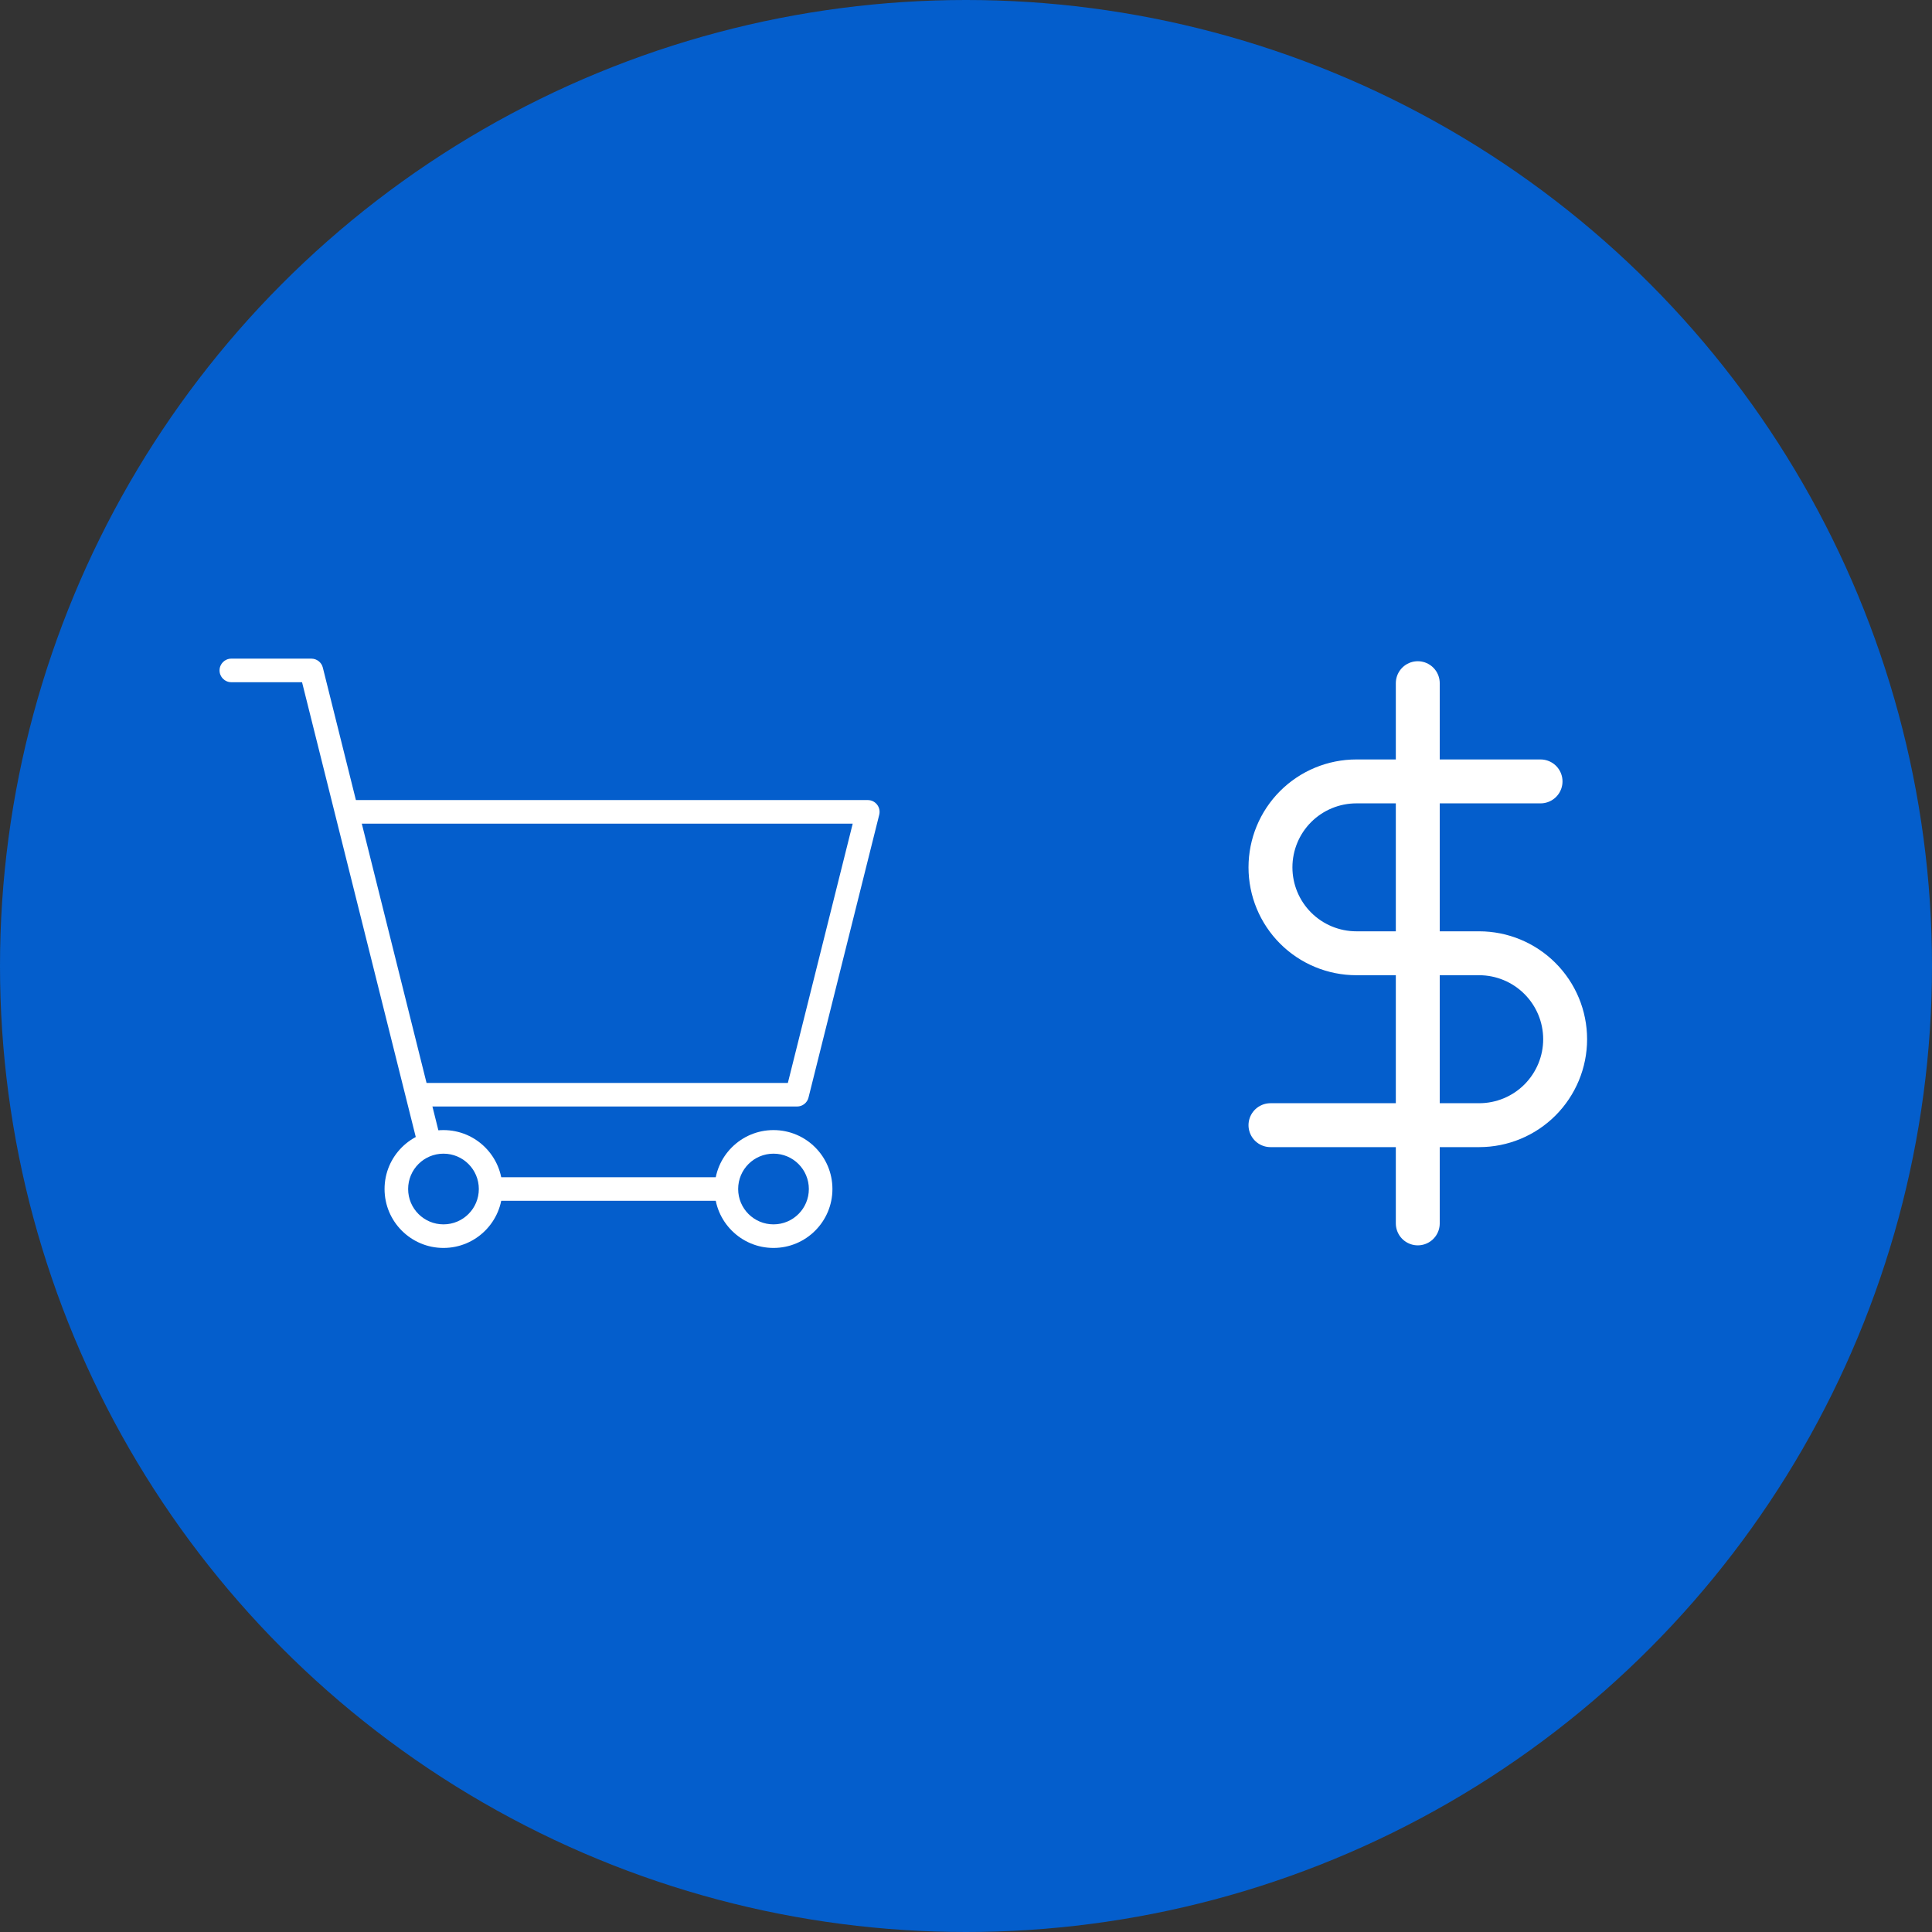 <svg width="44" height="44" viewBox="0 0 44 44" fill="none" xmlns="http://www.w3.org/2000/svg">
<rect x="0" y="0" width="44" height="44" fill="#333333" stroke="none"/>
<circle cx="22" cy="22" r="22" fill="#045ECC"/>
<path fill-rule="evenodd" clip-rule="evenodd" d="M6.879 15.537L9.574 26.315L10.094 26.184L7.352 15.203C7.322 15.084 7.214 15 7.091 15H5.268C5.12 15 5 15.12 5 15.268C5 15.417 5.12 15.537 5.268 15.537H6.879Z" fill="white"/>
<path fill-rule="evenodd" clip-rule="evenodd" d="M11.442 27.079C11.442 26.338 10.841 25.737 10.1 25.737C9.359 25.737 8.758 26.338 8.758 27.079C8.758 27.82 9.359 28.421 10.1 28.421C10.841 28.421 11.442 27.82 11.442 27.079ZM9.295 27.079C9.295 26.634 9.655 26.274 10.1 26.274C10.545 26.274 10.905 26.634 10.905 27.079C10.905 27.524 10.545 27.884 10.1 27.884C9.655 27.884 9.295 27.524 9.295 27.079Z" fill="white"/>
<path fill-rule="evenodd" clip-rule="evenodd" d="M18.958 27.079C18.958 26.338 18.357 25.737 17.616 25.737C16.875 25.737 16.274 26.338 16.274 27.079C16.274 27.82 16.875 28.421 17.616 28.421C18.357 28.421 18.958 27.82 18.958 27.079ZM16.811 27.079C16.811 26.634 17.171 26.274 17.616 26.274C18.061 26.274 18.421 26.634 18.421 27.079C18.421 27.524 18.061 27.884 17.616 27.884C17.171 27.884 16.811 27.524 16.811 27.079Z" fill="white"/>
<path fill-rule="evenodd" clip-rule="evenodd" d="M19.42 18.758L17.943 24.663H9.563V25.2H18.153C18.276 25.2 18.383 25.116 18.413 24.997L20.024 18.555C20.066 18.385 19.938 18.221 19.763 18.221H7.953V18.758H19.42Z" fill="white"/>
<path fill-rule="evenodd" clip-rule="evenodd" d="M16.542 27.347V26.811H11.174V27.347H16.542Z" fill="white"/>
<g clip-path="url(#clip0)">
<path d="M32.289 15.559V27.862" stroke="white" stroke-linecap="round" stroke-linejoin="round"/>
<path d="M35.085 17.796H30.891C30.372 17.796 29.874 18.002 29.507 18.369C29.14 18.736 28.934 19.234 28.934 19.753C28.934 20.272 29.14 20.77 29.507 21.137C29.874 21.504 30.372 21.71 30.891 21.71H33.687C34.206 21.71 34.704 21.917 35.071 22.284C35.438 22.651 35.645 23.148 35.645 23.668C35.645 24.187 35.438 24.684 35.071 25.052C34.704 25.419 34.206 25.625 33.687 25.625H28.934" stroke="white" stroke-linecap="round" stroke-linejoin="round"/>
</g>
<defs>
<clipPath id="clip0">
<rect width="13.421" height="13.421" fill="white" transform="translate(25.579 15)"/>
</clipPath>
</defs>
</svg>

